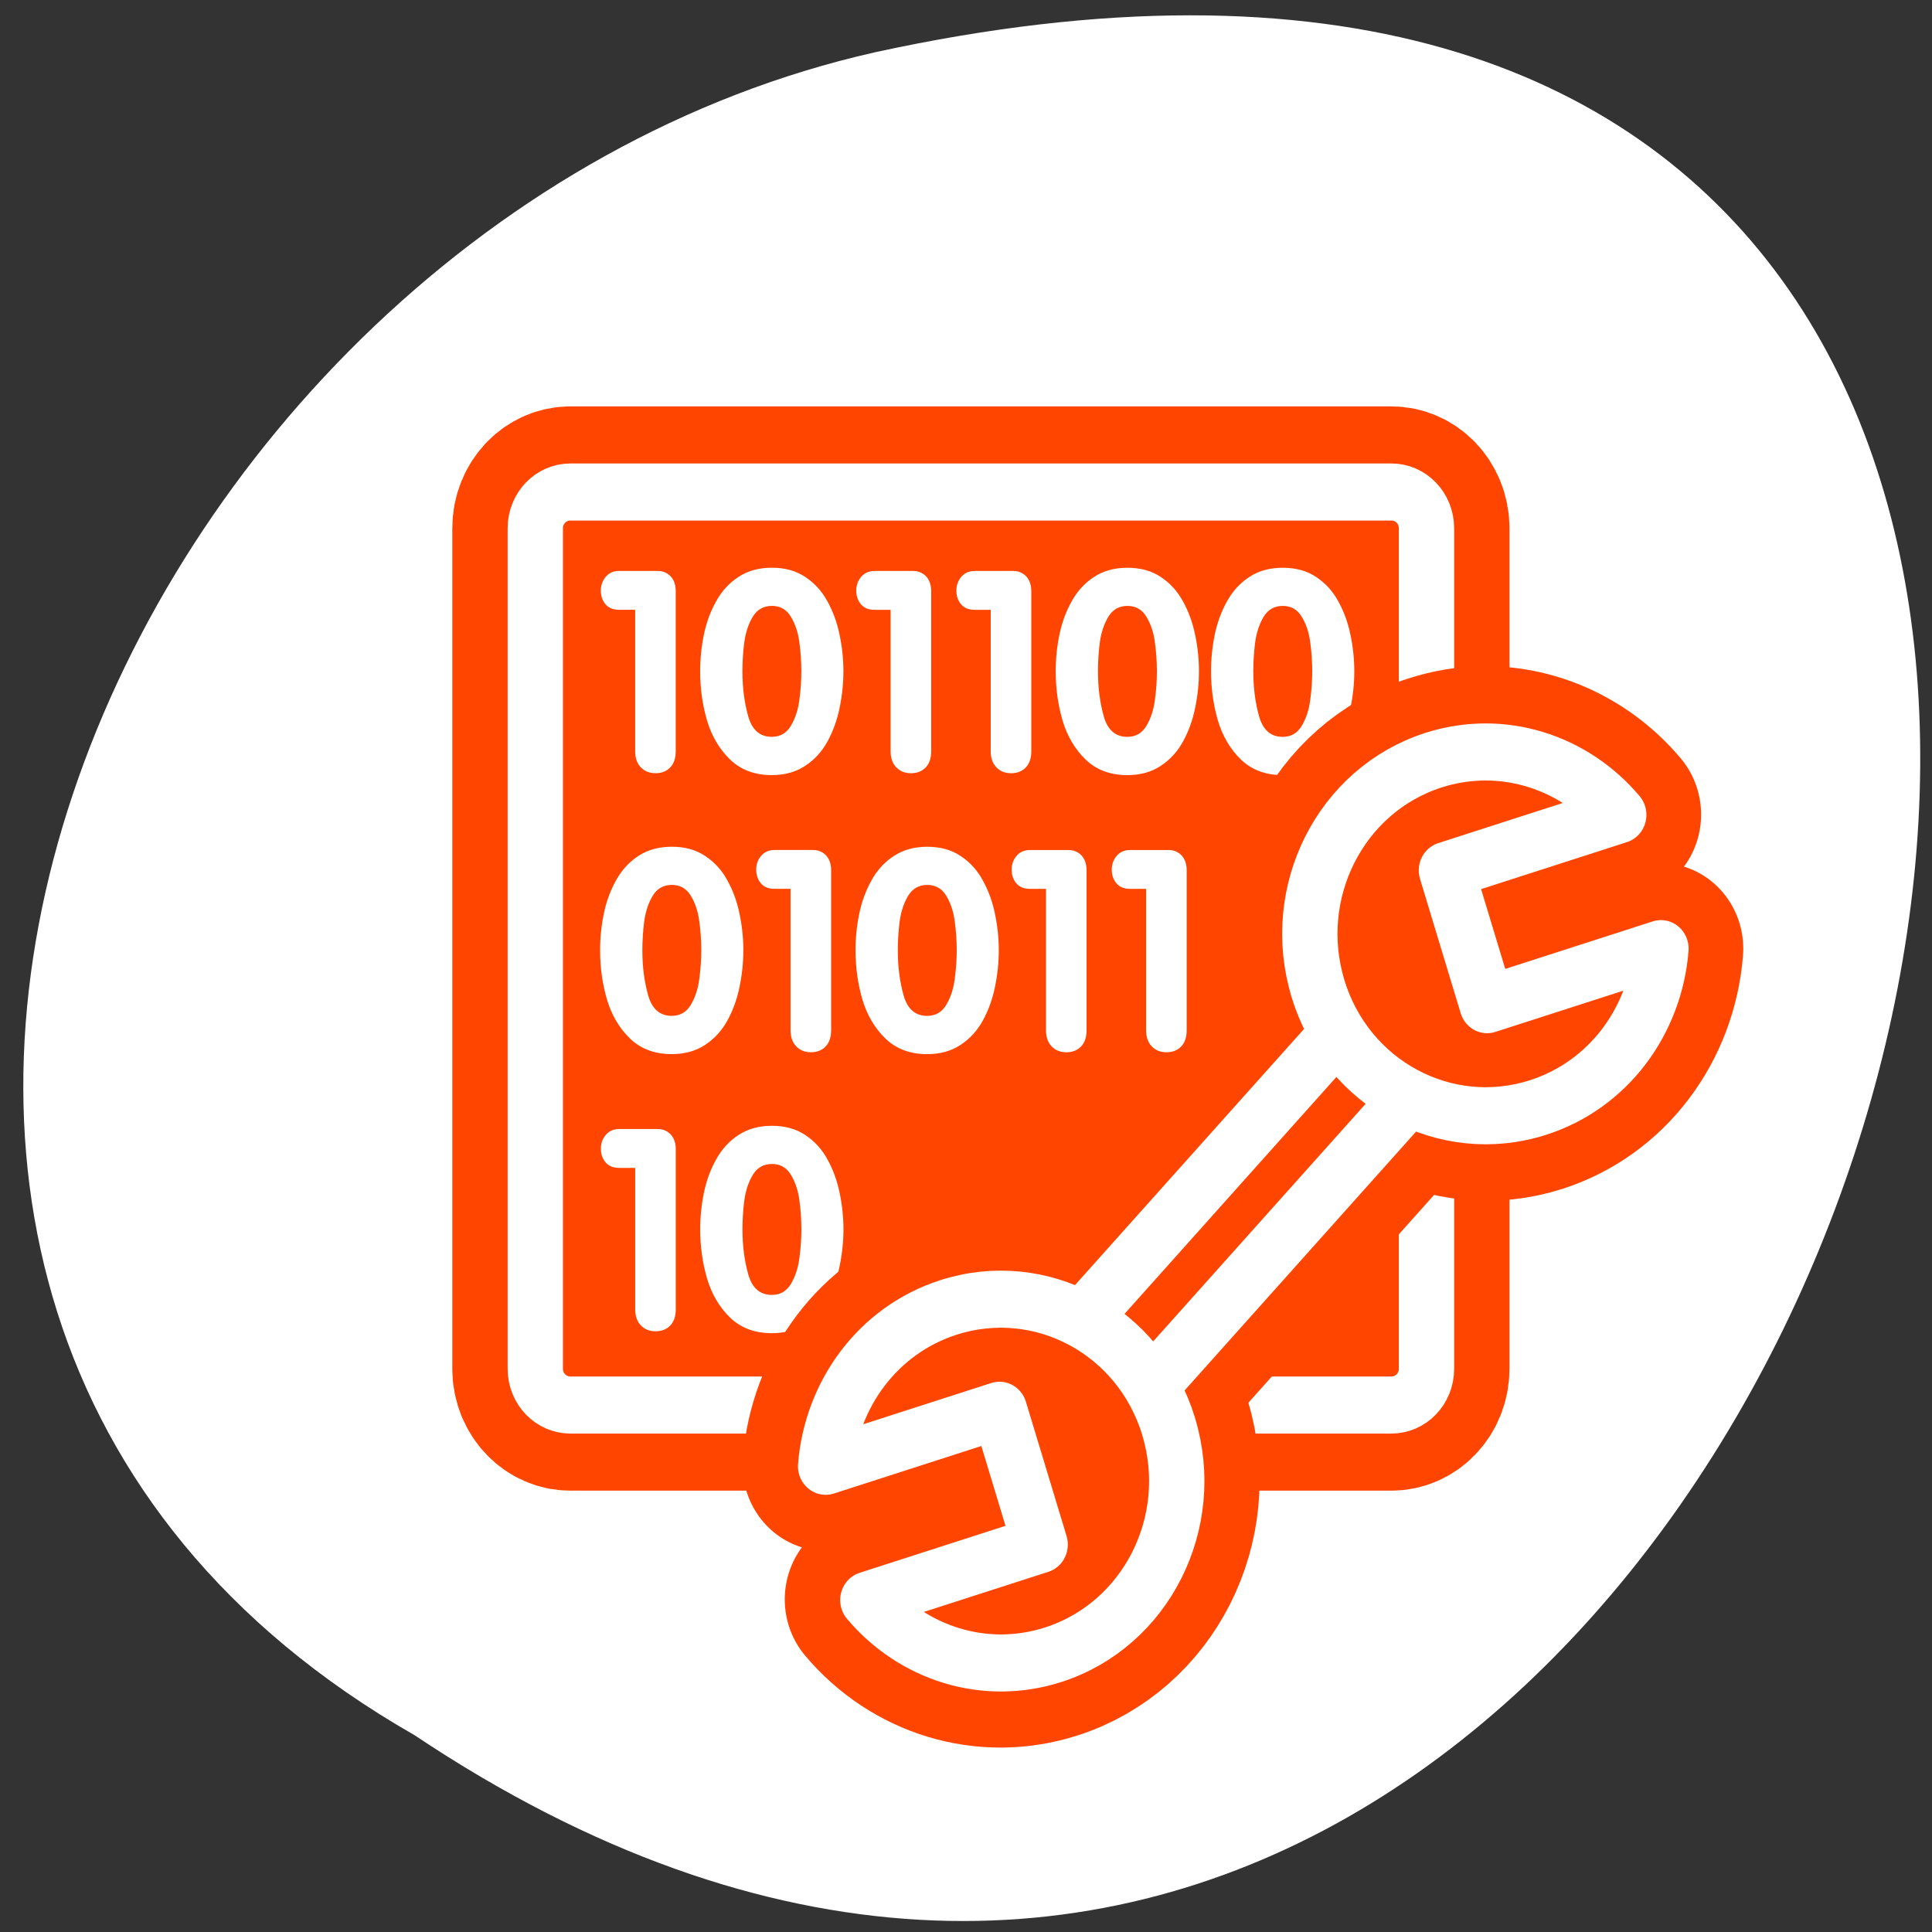 <svg xmlns="http://www.w3.org/2000/svg" xmlns:xlink="http://www.w3.org/1999/xlink" viewBox="0 0 256 256"><rect x="0" y="0" width="256" height="256" fill="#333333" stroke="none"/><defs><clipPath><path d="m -24 13 c 0 1.105 -0.672 2 -1.5 2 -0.828 0 -1.5 -0.895 -1.5 -2 0 -1.105 0.672 -2 1.5 -2 0.828 0 1.5 0.895 1.5 2 z" transform="matrix(15.333 0 0 11.5 415 -125.5)"/></clipPath></defs><path transform="translate(1.798 -798.75)" d="m 53.11 1028.66 c 188.96 126.21 305.35 -276.27 61.07 -222.99 -100.95 22.706 -162.22 165.11 -61.07 222.99 z" style="fill:#fff;color:#000"/><g transform="matrix(2.932 0 0 3.025 57.5 51.989)"><g style="stroke-linejoin:round"><path d="m 6.168 4.365 c -0.879 0 -1.588 0.708 -1.588 1.588 v 36.818 c 0 0.879 0.708 1.588 1.588 1.588 h 37.1 c 0.879 0 1.588 -0.708 1.588 -1.588 v -36.818 c 0 -0.879 -0.708 -1.588 -1.588 -1.588 h -37.1 z" style="fill:none;stroke:#ff4500;stroke-width:7.5"/><path d="m 6.168 4.365 c -0.879 0 -1.588 0.708 -1.588 1.588 v 36.818 c 0 0.879 0.708 1.588 1.588 1.588 h 37.1 c 0.879 0 1.588 -0.708 1.588 -1.588 v -36.818 c 0 -0.879 -0.708 -1.588 -1.588 -1.588 h -37.1 z" style="fill:#ff4500;stroke:#fff;fill-rule:evenodd;stroke-width:2.5"/></g><path d="m 38.36 15.09 c 0.374 0 0.661 -0.161 0.86 -0.483 0.199 -0.326 0.326 -0.704 0.382 -1.134 0.06 -0.43 0.09 -0.848 0.09 -1.253 0 -0.422 -0.03 -0.846 -0.09 -1.271 c -0.056 -0.426 -0.183 -0.798 -0.382 -1.116 -0.195 -0.318 -0.481 -0.478 -0.86 -0.478 c -0.378 0 -0.667 0.159 -0.865 0.478 -0.195 0.318 -0.322 0.69 -0.382 1.116 -0.056 0.426 -0.084 0.85 -0.084 1.271 0 0.716 0.088 1.375 0.263 1.976 0.175 0.597 0.531 0.895 1.068 0.895 z m 0 1.677 c -0.772 0 -1.401 -0.227 -1.886 -0.68 -0.485 -0.454 -0.834 -1.025 -1.045 -1.713 -0.207 -0.688 -0.31 -1.407 -0.31 -2.155 0 -0.545 0.056 -1.078 0.167 -1.6 0.111 -0.525 0.294 -1.01 0.549 -1.456 0.255 -0.45 0.591 -0.808 1.01 -1.074 0.422 -0.271 0.927 -0.406 1.516 -0.406 0.593 0 1.096 0.135 1.51 0.406 0.418 0.267 0.752 0.623 1 1.068 0.255 0.446 0.438 0.933 0.549 1.462 0.115 0.529 0.173 1.062 0.173 1.6 0 0.537 -0.058 1.072 -0.173 1.606 -0.111 0.529 -0.292 1.017 -0.543 1.462 -0.251 0.446 -0.587 0.804 -1.01 1.074 -0.422 0.271 -0.925 0.406 -1.51 0.406 z m -7.02 -1.677 c 0.374 0 0.661 -0.161 0.86 -0.483 0.199 -0.326 0.326 -0.704 0.382 -1.134 0.06 -0.43 0.09 -0.848 0.09 -1.253 0 -0.422 -0.03 -0.846 -0.09 -1.271 -0.056 -0.426 -0.183 -0.798 -0.382 -1.116 -0.195 -0.318 -0.481 -0.478 -0.86 -0.478 -0.378 0 -0.667 0.159 -0.865 0.478 -0.195 0.318 -0.322 0.69 -0.382 1.116 -0.056 0.426 -0.084 0.85 -0.084 1.271 0 0.716 0.088 1.375 0.263 1.976 0.175 0.597 0.531 0.895 1.068 0.895 z m 0 1.677 c -0.772 0 -1.401 -0.227 -1.886 -0.68 -0.485 -0.454 -0.834 -1.025 -1.045 -1.713 -0.207 -0.688 -0.31 -1.407 -0.31 -2.155 0 -0.545 0.056 -1.078 0.167 -1.6 0.111 -0.525 0.294 -1.01 0.549 -1.456 0.255 -0.45 0.591 -0.808 1.01 -1.074 0.422 -0.271 0.927 -0.406 1.516 -0.406 0.593 0 1.096 0.135 1.51 0.406 0.418 0.267 0.752 0.623 1 1.068 0.255 0.446 0.438 0.933 0.549 1.462 0.115 0.529 0.173 1.062 0.173 1.6 0 0.537 -0.058 1.072 -0.173 1.606 -0.111 0.529 -0.292 1.017 -0.543 1.462 -0.251 0.446 -0.587 0.804 -1.01 1.074 -0.422 0.271 -0.925 0.406 -1.51 0.406 z m -6.178 -1.045 v -6.196 h -0.722 c -0.275 0 -0.481 -0.082 -0.621 -0.245 -0.139 -0.163 -0.209 -0.362 -0.209 -0.597 0 -0.231 0.074 -0.432 0.221 -0.603 0.151 -0.171 0.354 -0.257 0.609 -0.257 h 1.737 c 0.171 0 0.318 0.04 0.442 0.119 0.123 0.076 0.217 0.179 0.281 0.31 0.064 0.127 0.096 0.279 0.096 0.454 v 7.01 c 0 0.31 -0.084 0.549 -0.251 0.716 -0.167 0.167 -0.388 0.251 -0.663 0.251 -0.271 0 -0.491 -0.086 -0.663 -0.257 -0.171 -0.171 -0.257 -0.408 -0.257 -0.71 z m -4.524 0 v -6.196 h -0.722 c -0.275 0 -0.481 -0.082 -0.621 -0.245 -0.139 -0.163 -0.209 -0.362 -0.209 -0.597 0 -0.231 0.074 -0.432 0.221 -0.603 0.151 -0.171 0.354 -0.257 0.609 -0.257 h 1.737 c 0.171 0 0.318 0.04 0.442 0.119 0.123 0.076 0.217 0.179 0.281 0.31 0.064 0.127 0.096 0.279 0.096 0.454 v 7.01 c 0 0.31 -0.084 0.549 -0.251 0.716 -0.167 0.167 -0.388 0.251 -0.663 0.251 -0.271 0 -0.491 -0.086 -0.663 -0.257 -0.171 -0.171 -0.257 -0.408 -0.257 -0.71 z m -5.366 -0.633 c 0.374 0 0.661 -0.161 0.86 -0.483 0.199 -0.326 0.326 -0.704 0.382 -1.134 0.06 -0.43 0.09 -0.848 0.09 -1.253 0 -0.422 -0.03 -0.846 -0.09 -1.271 -0.056 -0.426 -0.183 -0.798 -0.382 -1.116 -0.195 -0.318 -0.481 -0.478 -0.86 -0.478 -0.378 0 -0.667 0.159 -0.865 0.478 -0.195 0.318 -0.322 0.69 -0.382 1.116 -0.056 0.426 -0.084 0.85 -0.084 1.271 0 0.716 0.088 1.375 0.263 1.976 0.175 0.597 0.531 0.895 1.068 0.895 z m 0 1.677 c -0.772 0 -1.401 -0.227 -1.886 -0.68 -0.485 -0.454 -0.834 -1.025 -1.045 -1.713 -0.207 -0.688 -0.31 -1.407 -0.31 -2.155 0 -0.545 0.056 -1.078 0.167 -1.6 0.111 -0.525 0.294 -1.01 0.549 -1.456 0.255 -0.45 0.591 -0.808 1.01 -1.074 0.422 -0.271 0.927 -0.406 1.516 -0.406 0.593 0 1.096 0.135 1.51 0.406 0.418 0.267 0.752 0.623 1 1.068 0.255 0.446 0.438 0.933 0.549 1.462 0.115 0.529 0.173 1.062 0.173 1.6 0 0.537 -0.058 1.072 -0.173 1.606 -0.111 0.529 -0.292 1.017 -0.543 1.462 -0.251 0.446 -0.587 0.804 -1.01 1.074 -0.422 0.271 -0.925 0.406 -1.51 0.406 z m -6.178 -1.045 v -6.196 h -0.722 c -0.275 0 -0.481 -0.082 -0.621 -0.245 c -0.139 -0.163 -0.209 -0.362 -0.209 -0.597 c 0 -0.231 0.074 -0.432 0.221 -0.603 0.151 -0.171 0.354 -0.257 0.609 -0.257 h 1.737 c 0.171 0 0.318 0.04 0.442 0.119 0.123 0.076 0.217 0.179 0.281 0.31 0.064 0.127 0.095 0.279 0.095 0.454 v 7.01 c 0 0.31 -0.084 0.549 -0.251 0.716 -0.167 0.167 -0.388 0.251 -0.663 0.251 -0.271 0 -0.491 -0.086 -0.663 -0.257 -0.171 -0.171 -0.257 -0.408 -0.257 -0.71 z m 23.09 12.224 v -6.196 h -0.722 c -0.275 0 -0.481 -0.082 -0.621 -0.245 -0.139 -0.163 -0.209 -0.362 -0.209 -0.597 0 -0.231 0.074 -0.432 0.221 -0.603 0.151 -0.171 0.354 -0.257 0.609 -0.257 h 1.737 c 0.171 0 0.318 0.04 0.442 0.119 0.123 0.076 0.217 0.179 0.281 0.31 0.064 0.127 0.096 0.279 0.096 0.454 v 7.01 c 0 0.31 -0.084 0.549 -0.251 0.716 -0.167 0.167 -0.388 0.251 -0.663 0.251 -0.271 0 -0.491 -0.086 -0.663 -0.257 -0.171 -0.171 -0.257 -0.408 -0.257 -0.71 z m -4.524 0 v -6.196 h -0.722 c -0.275 0 -0.481 -0.082 -0.621 -0.245 -0.139 -0.163 -0.209 -0.362 -0.209 -0.597 0 -0.231 0.074 -0.432 0.221 -0.603 0.151 -0.171 0.354 -0.257 0.609 -0.257 h 1.737 c 0.171 0 0.318 0.04 0.442 0.119 0.123 0.076 0.217 0.179 0.281 0.31 0.064 0.127 0.096 0.279 0.096 0.454 v 7.01 c 0 0.31 -0.084 0.549 -0.251 0.716 -0.167 0.167 -0.388 0.251 -0.663 0.251 -0.271 0 -0.491 -0.086 -0.663 -0.257 -0.171 -0.171 -0.257 -0.408 -0.257 -0.71 z m -5.366 -0.633 c 0.374 0 0.661 -0.161 0.86 -0.483 0.199 -0.326 0.326 -0.704 0.382 -1.134 0.06 -0.43 0.09 -0.848 0.09 -1.253 0 -0.422 -0.03 -0.846 -0.09 -1.271 -0.056 -0.426 -0.183 -0.798 -0.382 -1.116 -0.195 -0.318 -0.481 -0.478 -0.86 -0.478 -0.378 0 -0.667 0.159 -0.865 0.478 -0.195 0.318 -0.322 0.69 -0.382 1.116 -0.056 0.426 -0.084 0.85 -0.084 1.271 0 0.716 0.088 1.375 0.263 1.976 0.175 0.597 0.531 0.895 1.068 0.895 z m 0 1.677 c -0.772 0 -1.401 -0.227 -1.886 -0.68 -0.485 -0.454 -0.834 -1.025 -1.045 -1.713 -0.207 -0.688 -0.31 -1.407 -0.31 -2.155 0 -0.545 0.056 -1.078 0.167 -1.6 0.111 -0.525 0.294 -1.01 0.549 -1.456 0.255 -0.45 0.591 -0.808 1.01 -1.074 0.422 -0.271 0.927 -0.406 1.516 -0.406 0.593 0 1.096 0.135 1.51 0.406 0.418 0.267 0.752 0.623 1 1.068 0.255 0.446 0.438 0.933 0.549 1.462 0.115 0.529 0.173 1.062 0.173 1.6 0 0.537 -0.058 1.072 -0.173 1.606 -0.111 0.529 -0.292 1.017 -0.543 1.462 -0.251 0.446 -0.587 0.804 -1.01 1.074 -0.422 0.271 -0.925 0.406 -1.51 0.406 z m -6.178 -1.045 v -6.196 h -0.722 c -0.275 0 -0.481 -0.082 -0.621 -0.245 -0.139 -0.163 -0.209 -0.362 -0.209 -0.597 0 -0.231 0.074 -0.432 0.221 -0.603 0.151 -0.171 0.354 -0.257 0.609 -0.257 h 1.737 c 0.171 0 0.318 0.04 0.442 0.119 0.123 0.076 0.217 0.179 0.281 0.31 0.064 0.127 0.096 0.279 0.096 0.454 v 7.01 c 0 0.31 -0.084 0.549 -0.251 0.716 -0.167 0.167 -0.388 0.251 -0.663 0.251 -0.271 0 -0.491 -0.086 -0.663 -0.257 -0.171 -0.171 -0.257 -0.408 -0.257 -0.71 z m -5.366 -0.633 c 0.374 0 0.661 -0.161 0.86 -0.483 0.199 -0.326 0.326 -0.704 0.382 -1.134 0.06 -0.43 0.09 -0.848 0.09 -1.253 0 -0.422 -0.03 -0.846 -0.09 -1.271 -0.056 -0.426 -0.183 -0.798 -0.382 -1.116 -0.195 -0.318 -0.481 -0.478 -0.86 -0.478 -0.378 0 -0.667 0.159 -0.865 0.478 -0.195 0.318 -0.322 0.69 -0.382 1.116 -0.056 0.426 -0.084 0.85 -0.084 1.271 0 0.716 0.088 1.375 0.263 1.976 0.175 0.597 0.531 0.895 1.068 0.895 z m 0 1.677 c -0.772 0 -1.401 -0.227 -1.886 -0.68 c -0.485 -0.454 -0.834 -1.025 -1.045 -1.713 -0.207 -0.688 -0.31 -1.407 -0.31 -2.155 c 0 -0.545 0.056 -1.078 0.167 -1.6 0.111 -0.525 0.294 -1.01 0.549 -1.456 0.255 -0.45 0.591 -0.808 1.01 -1.074 0.422 -0.271 0.927 -0.406 1.516 -0.406 0.593 0 1.096 0.135 1.51 0.406 0.418 0.267 0.752 0.623 1 1.068 0.255 0.446 0.438 0.933 0.549 1.462 0.115 0.529 0.173 1.062 0.173 1.6 0 0.537 -0.058 1.072 -0.173 1.606 -0.111 0.529 -0.292 1.017 -0.543 1.462 -0.251 0.446 -0.587 0.804 -1.01 1.074 -0.422 0.271 -0.925 0.406 -1.51 0.406 z m 4.524 10.547 c 0.374 0 0.661 -0.161 0.86 -0.483 0.199 -0.326 0.326 -0.704 0.382 -1.134 0.06 -0.43 0.09 -0.848 0.09 -1.253 0 -0.422 -0.03 -0.846 -0.09 -1.271 -0.056 -0.426 -0.183 -0.798 -0.382 -1.116 -0.195 -0.318 -0.481 -0.478 -0.86 -0.478 -0.378 0 -0.667 0.159 -0.865 0.478 -0.195 0.318 -0.322 0.69 -0.382 1.116 -0.056 0.426 -0.084 0.85 -0.084 1.271 0 0.716 0.088 1.375 0.263 1.976 0.175 0.597 0.531 0.895 1.068 0.895 z m 0 1.677 c -0.772 0 -1.401 -0.227 -1.886 -0.68 -0.485 -0.454 -0.834 -1.025 -1.045 -1.713 -0.207 -0.688 -0.31 -1.407 -0.31 -2.155 0 -0.545 0.056 -1.078 0.167 -1.6 0.111 -0.525 0.294 -1.01 0.549 -1.456 0.255 -0.45 0.591 -0.808 1.01 -1.074 0.422 -0.271 0.927 -0.406 1.516 -0.406 0.593 0 1.096 0.135 1.51 0.406 0.418 0.267 0.752 0.623 1 1.068 0.255 0.446 0.438 0.933 0.549 1.462 0.115 0.529 0.173 1.062 0.173 1.6 0 0.537 -0.058 1.072 -0.173 1.606 -0.111 0.529 -0.292 1.017 -0.543 1.462 -0.251 0.446 -0.587 0.804 -1.01 1.074 -0.422 0.271 -0.925 0.406 -1.51 0.406 z m -6.178 -1.045 v -6.196 h -0.722 c -0.275 0 -0.481 -0.082 -0.621 -0.245 -0.139 -0.163 -0.209 -0.362 -0.209 -0.597 0 -0.231 0.074 -0.432 0.221 -0.603 0.151 -0.171 0.354 -0.257 0.609 -0.257 h 1.737 c 0.171 0 0.318 0.04 0.442 0.119 0.123 0.076 0.217 0.179 0.281 0.31 0.064 0.127 0.095 0.279 0.095 0.454 v 7.01 c 0 0.31 -0.084 0.549 -0.251 0.716 -0.167 0.167 -0.388 0.251 -0.663 0.251 -0.271 0 -0.491 -0.086 -0.663 -0.257 -0.171 -0.171 -0.257 -0.408 -0.257 -0.71 z" style="fill:#fff"/><path d="m 47.48 15.743 c -0.774 0.002 -1.565 0.132 -2.344 0.375 -4.195 1.309 -6.498 5.775 -5.188 9.97 0.217 0.696 0.625 1.259 1 1.844 l -11.658 12.69 c -1.801 -0.944 -3.966 -1.217 -6.06 -0.563 -3.19 0.995 -5.275 3.8 -5.532 6.939 l 7.845 -2.438 l 1.844 5.876 l -7.783 2.438 c 2.01 2.317 5.262 3.347 8.376 2.375 4.195 -1.309 6.529 -5.775 5.22 -9.97 -0.195 -0.624 -0.584 -1.121 -0.906 -1.657 l 11.783 -12.783 c 1.754 0.849 3.804 1.096 5.813 0.469 3.19 -0.995 5.275 -3.8 5.532 -6.939 l -7.845 2.438 l -1.844 -5.876 l 7.783 -2.438 c -1.508 -1.738 -3.709 -2.757 -6.03 -2.75 z" style="fill:none;stroke:#ff4500;stroke-linejoin:round;stroke-width:7.5"/><g transform="matrix(0.931 0 0 0.931 1.613 1.799)"><path transform="matrix(0.646 0.596 -0.596 0.646 64.31 43.945)" d="m -30.665 1.596 h 5.217 v 26.339 h -5.217 z" style="fill:#ff4500;stroke:#fff;fill-rule:evenodd;stroke-width:3.056"/><path d="m -11.656 8.344 c -5.373 0 -9.719 4.346 -9.719 9.719 0 4.085 2.524 7.557 6.094 9 v -10.06 h 7.531 v 9.969 c 3.437 -1.503 5.844 -4.917 5.844 -8.906 0 -5.373 -4.377 -9.719 -9.75 -9.719 z" transform="matrix(-0.262 -0.839 0.839 -0.262 31.12 18.511)" id="0" style="fill:#ff4500;stroke:#fff;fill-rule:evenodd;stroke-linecap:round;stroke-linejoin:round;stroke-width:3.056"/><use transform="matrix(-1 0 0 -1 75.11 72.837)" xlink:href="#0"/></g></g></svg>